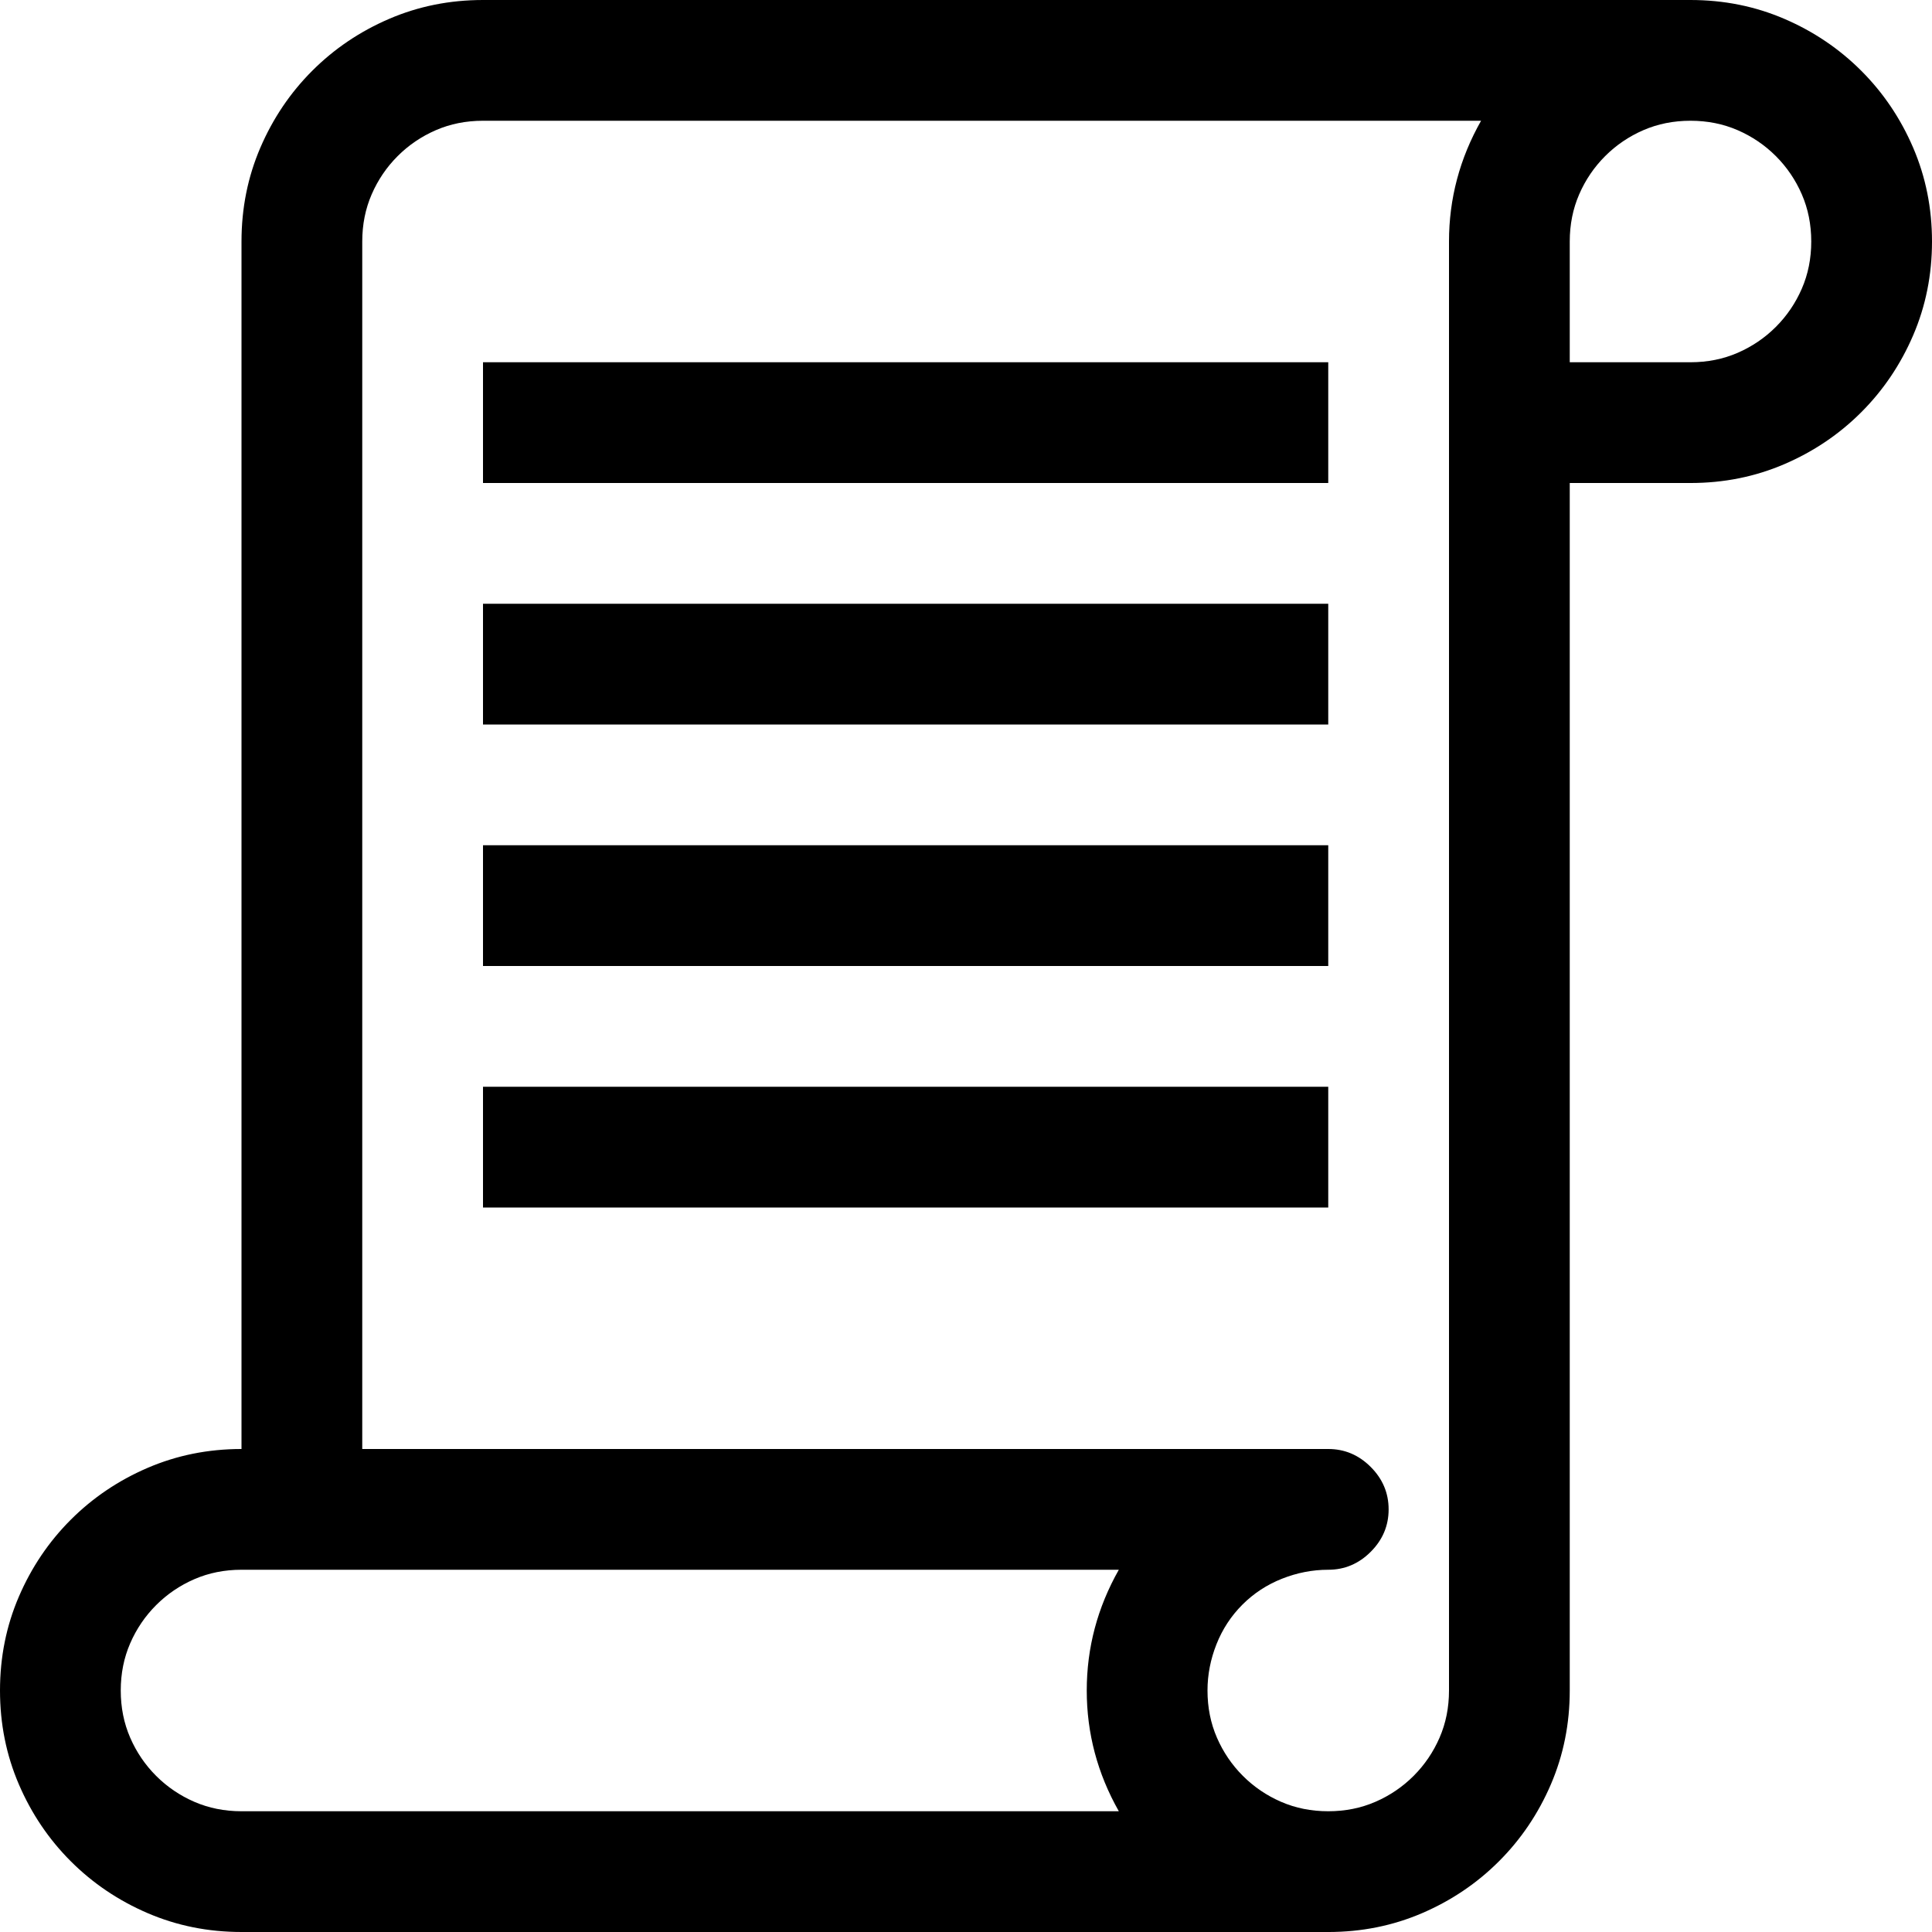 <svg xmlns="http://www.w3.org/2000/svg" viewBox="0 0 2048 2048"><path d="M1792 0q53 0 99.5 20t81.5 55q35 35 55 81.5t20 99.5q0 53-20 99.5t-55 81.5q-35 35-81.5 55t-99.5 20h-128v1280q0 53-20 99.5t-55 81.5q-35 35-81.5 55t-99.5 20H256q-53 0-99.5-20T75 1973q-35-35-55-81.5T0 1792q0-53 20-99.5t55-81.5q35-35 81.5-55t99.5-20V256q0-53 20-99.5T331 75q35-35 81.5-55T512 0h1280m-606 1920q-34-60-34-128t34-128H256q-27 0-50 10t-40.5 27.5Q148 1719 138 1742t-10 50q0 27 10 50t27.5 40.5Q183 1900 206 1910t50 10h930m222 0q27 0 50-10t40.5-27.5q17.5-17.5 27.5-40.5t10-50V256q0-68 34-128H512q-27 0-50 10t-40.5 27.5Q404 183 394 206t-10 50v1280h1024q26 0 45 19t19 45q0 26-19 45t-45 19q-25 0-49 9.5t-42 27.5q-18 18-27.5 42t-9.5 49q0 27 10 50t27.5 40.5q17.5 17.5 40.5 27.5t50 10m384-1536q27 0 50-10t40.5-27.5Q1900 329 1910 306t10-50q0-27-10-50t-27.5-40.5Q1865 148 1842 138t-50-10q-27 0-50 10t-40.5 27.5Q1684 183 1674 206t-10 50v128h128m-1280 0h896v128H512V384m0 256h896v128H512V640m0 256h896v128H512V896m0 256h896v128H512v-128z"/></svg>